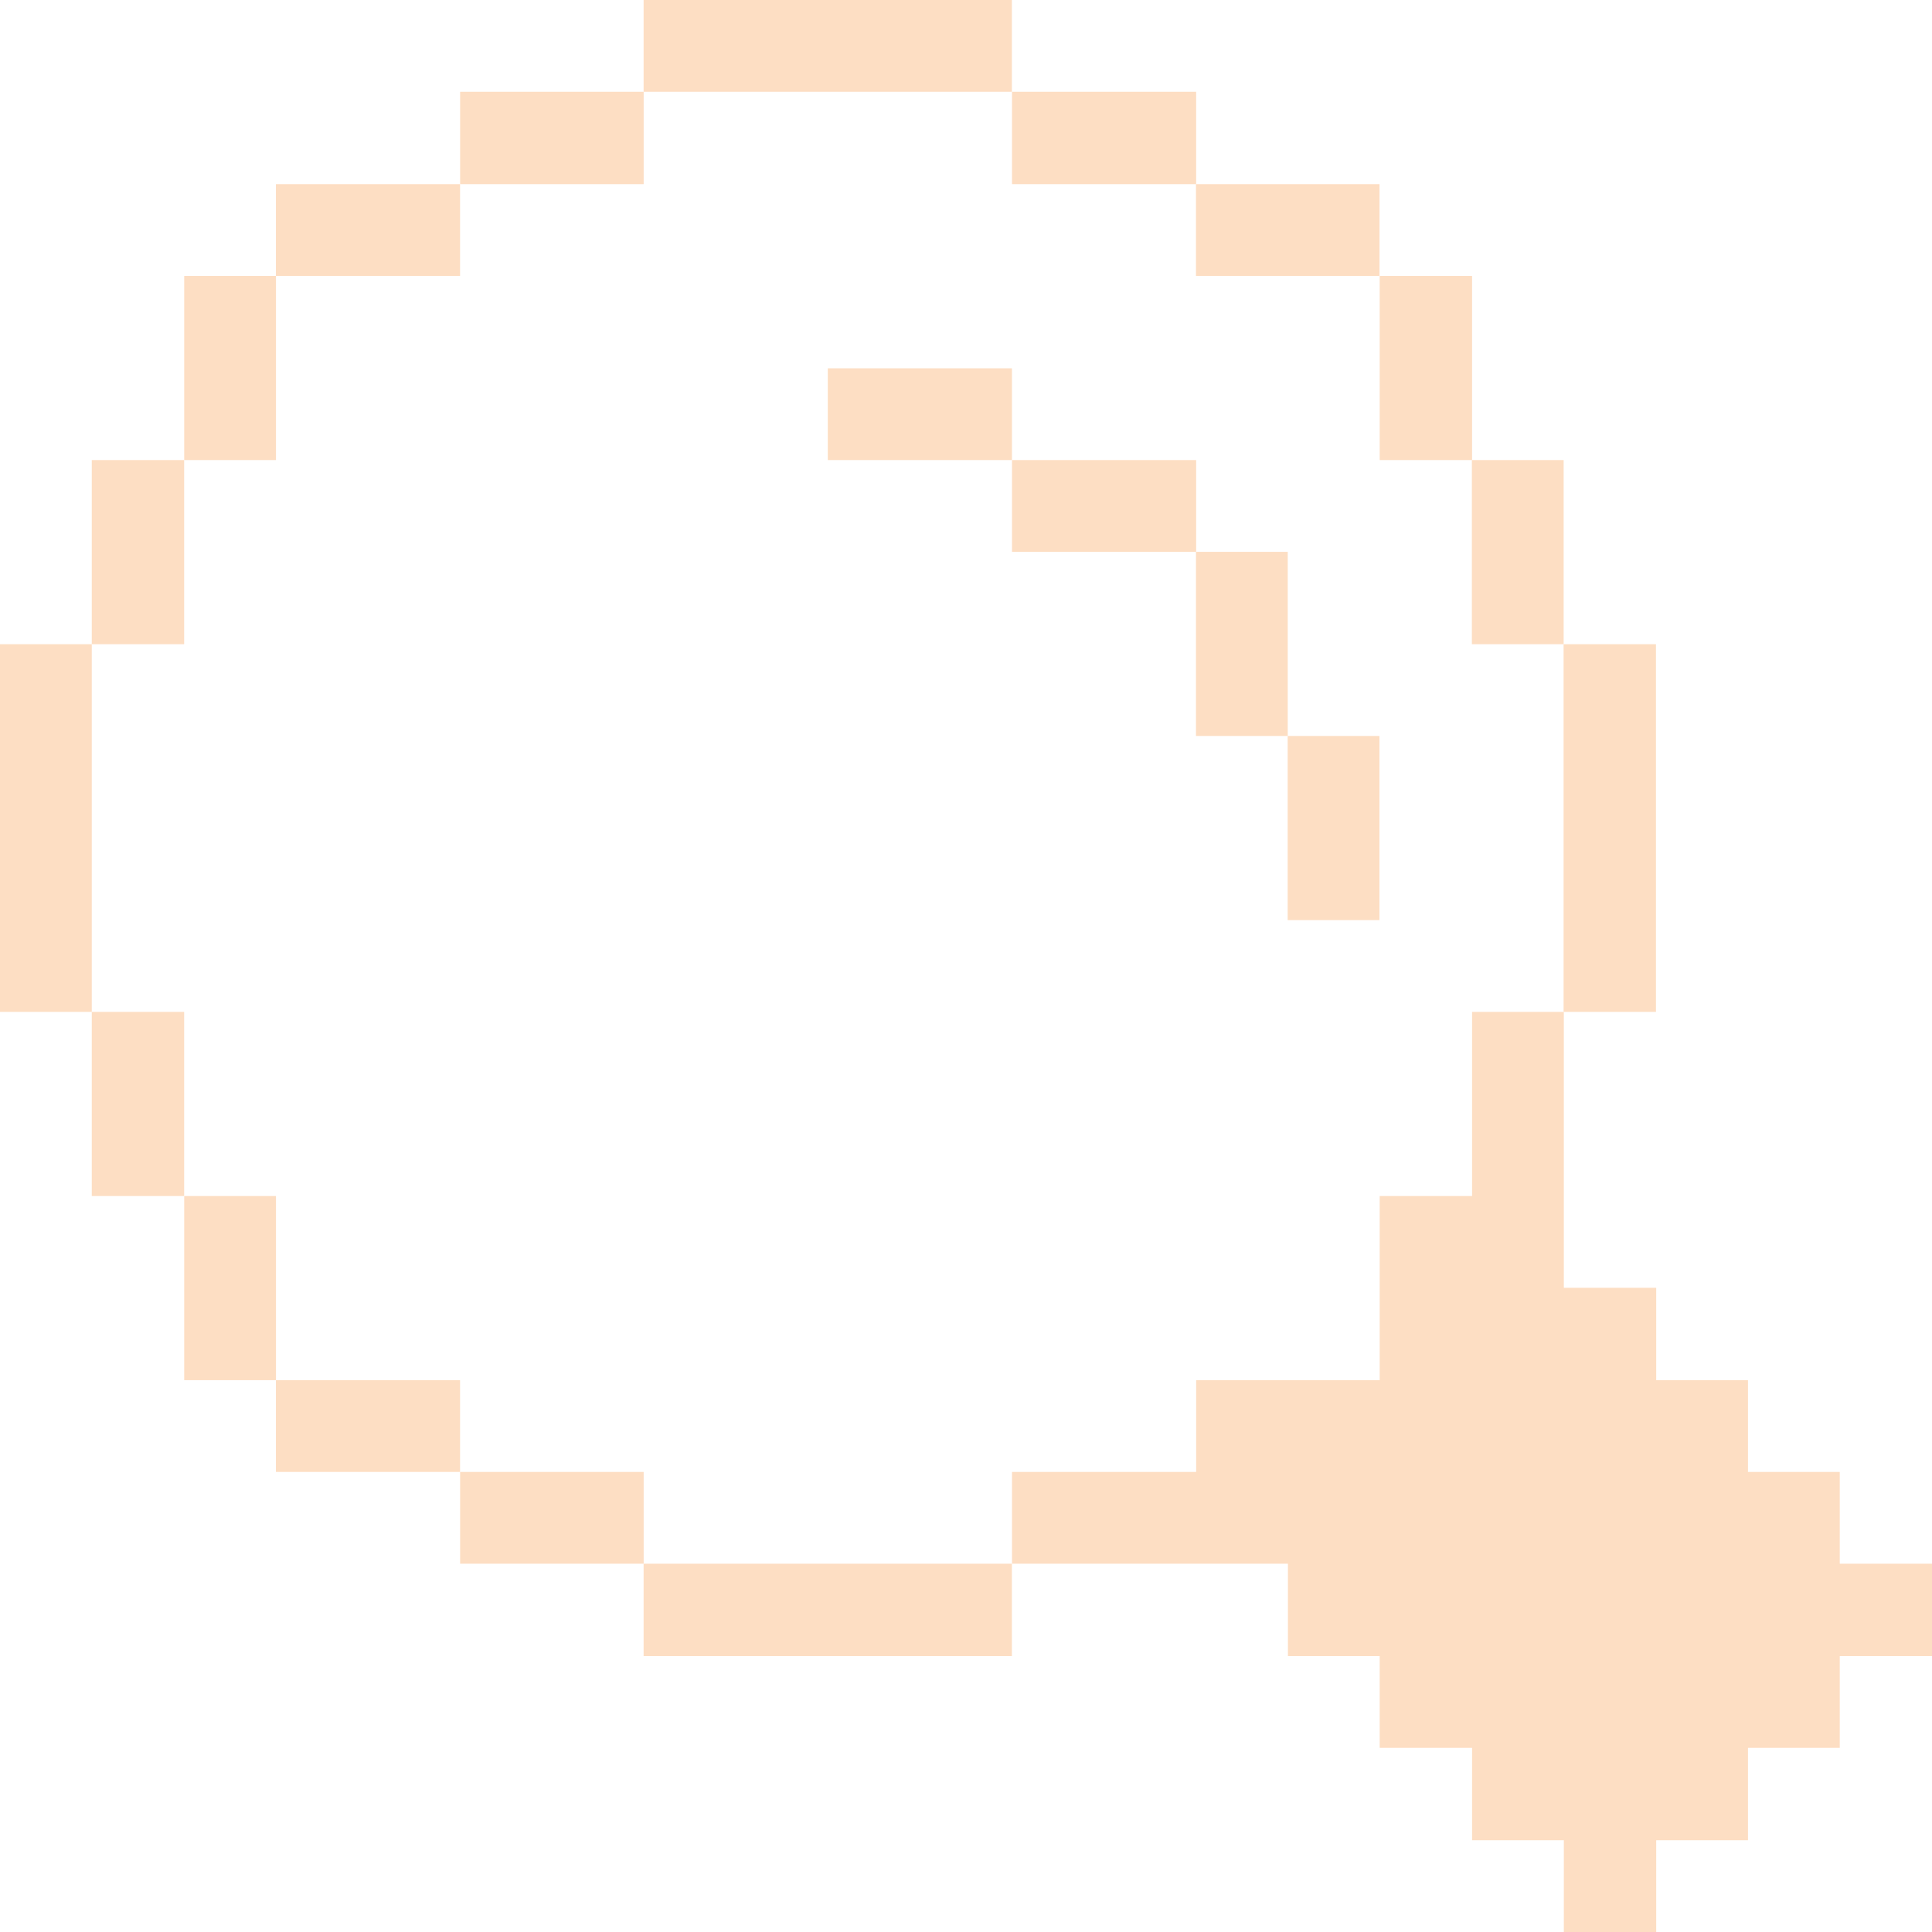 <svg width="32" height="32" viewBox="0 0 32 32" fill="none" xmlns="http://www.w3.org/2000/svg">
<g clip-path="url(#clip0_131_21601)">
<path d="M24.382 19.81H22.852V22.86H19.812V24.38H16.762V25.9H21.332V27.43H22.852V28.95H24.382V30.48H25.902V32H27.432V30.48H28.952V28.95H30.472V27.43H32.002V25.9H30.472V24.38H28.952V22.86H27.432V21.33H25.902V16.76H24.382V19.81Z" fill="#FDDEC3"/>
<path d="M27.428 10.67H25.898V16.76H27.428V10.67Z" fill="#FDDEC3"/>
<path d="M25.899 7.62H24.379V10.67H25.899V7.62Z" fill="#FDDEC3"/>
<path d="M24.382 4.57H22.852V7.62H24.382V4.57Z" fill="#FDDEC3"/>
<path d="M22.848 12.19H21.328V15.24H22.848V12.19Z" fill="#FDDEC3"/>
<path d="M21.329 9.14H19.809V12.19H21.329V9.14Z" fill="#FDDEC3"/>
<path d="M22.849 3.05H19.809V4.57H22.849V3.05Z" fill="#FDDEC3"/>
<path d="M19.812 7.62H16.762V9.14H19.812V7.62Z" fill="#FDDEC3"/>
<path d="M19.812 1.52H16.762V3.05H19.812V1.52Z" fill="#FDDEC3"/>
<path d="M16.761 6.1H13.711V7.62H16.761V6.1Z" fill="#FDDEC3"/>
<path d="M16.76 25.9H10.66V27.43H16.76V25.9Z" fill="#FDDEC3"/>
<path d="M16.76 0H10.66V1.52H16.76V0Z" fill="#FDDEC3"/>
<path d="M10.661 24.38H7.621V25.9H10.661V24.38Z" fill="#FDDEC3"/>
<path d="M10.661 1.52H7.621V3.05H10.661V1.52Z" fill="#FDDEC3"/>
<path d="M7.62 22.86H4.57V24.38H7.62V22.86Z" fill="#FDDEC3"/>
<path d="M7.62 3.05H4.57V4.57H7.62V3.05Z" fill="#FDDEC3"/>
<path d="M4.571 19.81H3.051V22.86H4.571V19.81Z" fill="#FDDEC3"/>
<path d="M4.571 4.57H3.051V7.62H4.571V4.57Z" fill="#FDDEC3"/>
<path d="M3.05 16.76H1.52V19.81H3.05V16.76Z" fill="#FDDEC3"/>
<path d="M3.05 7.62H1.52V10.67H3.05V7.62Z" fill="#FDDEC3"/>
<path d="M1.52 10.67H0V16.76H1.52V10.67Z" fill="#FDDEC3"/>
</g>
<defs>
<clipPath id="clip0_131_21601">
<rect width="32" height="32" fill="white"/>
</clipPath>
</defs>
</svg>
